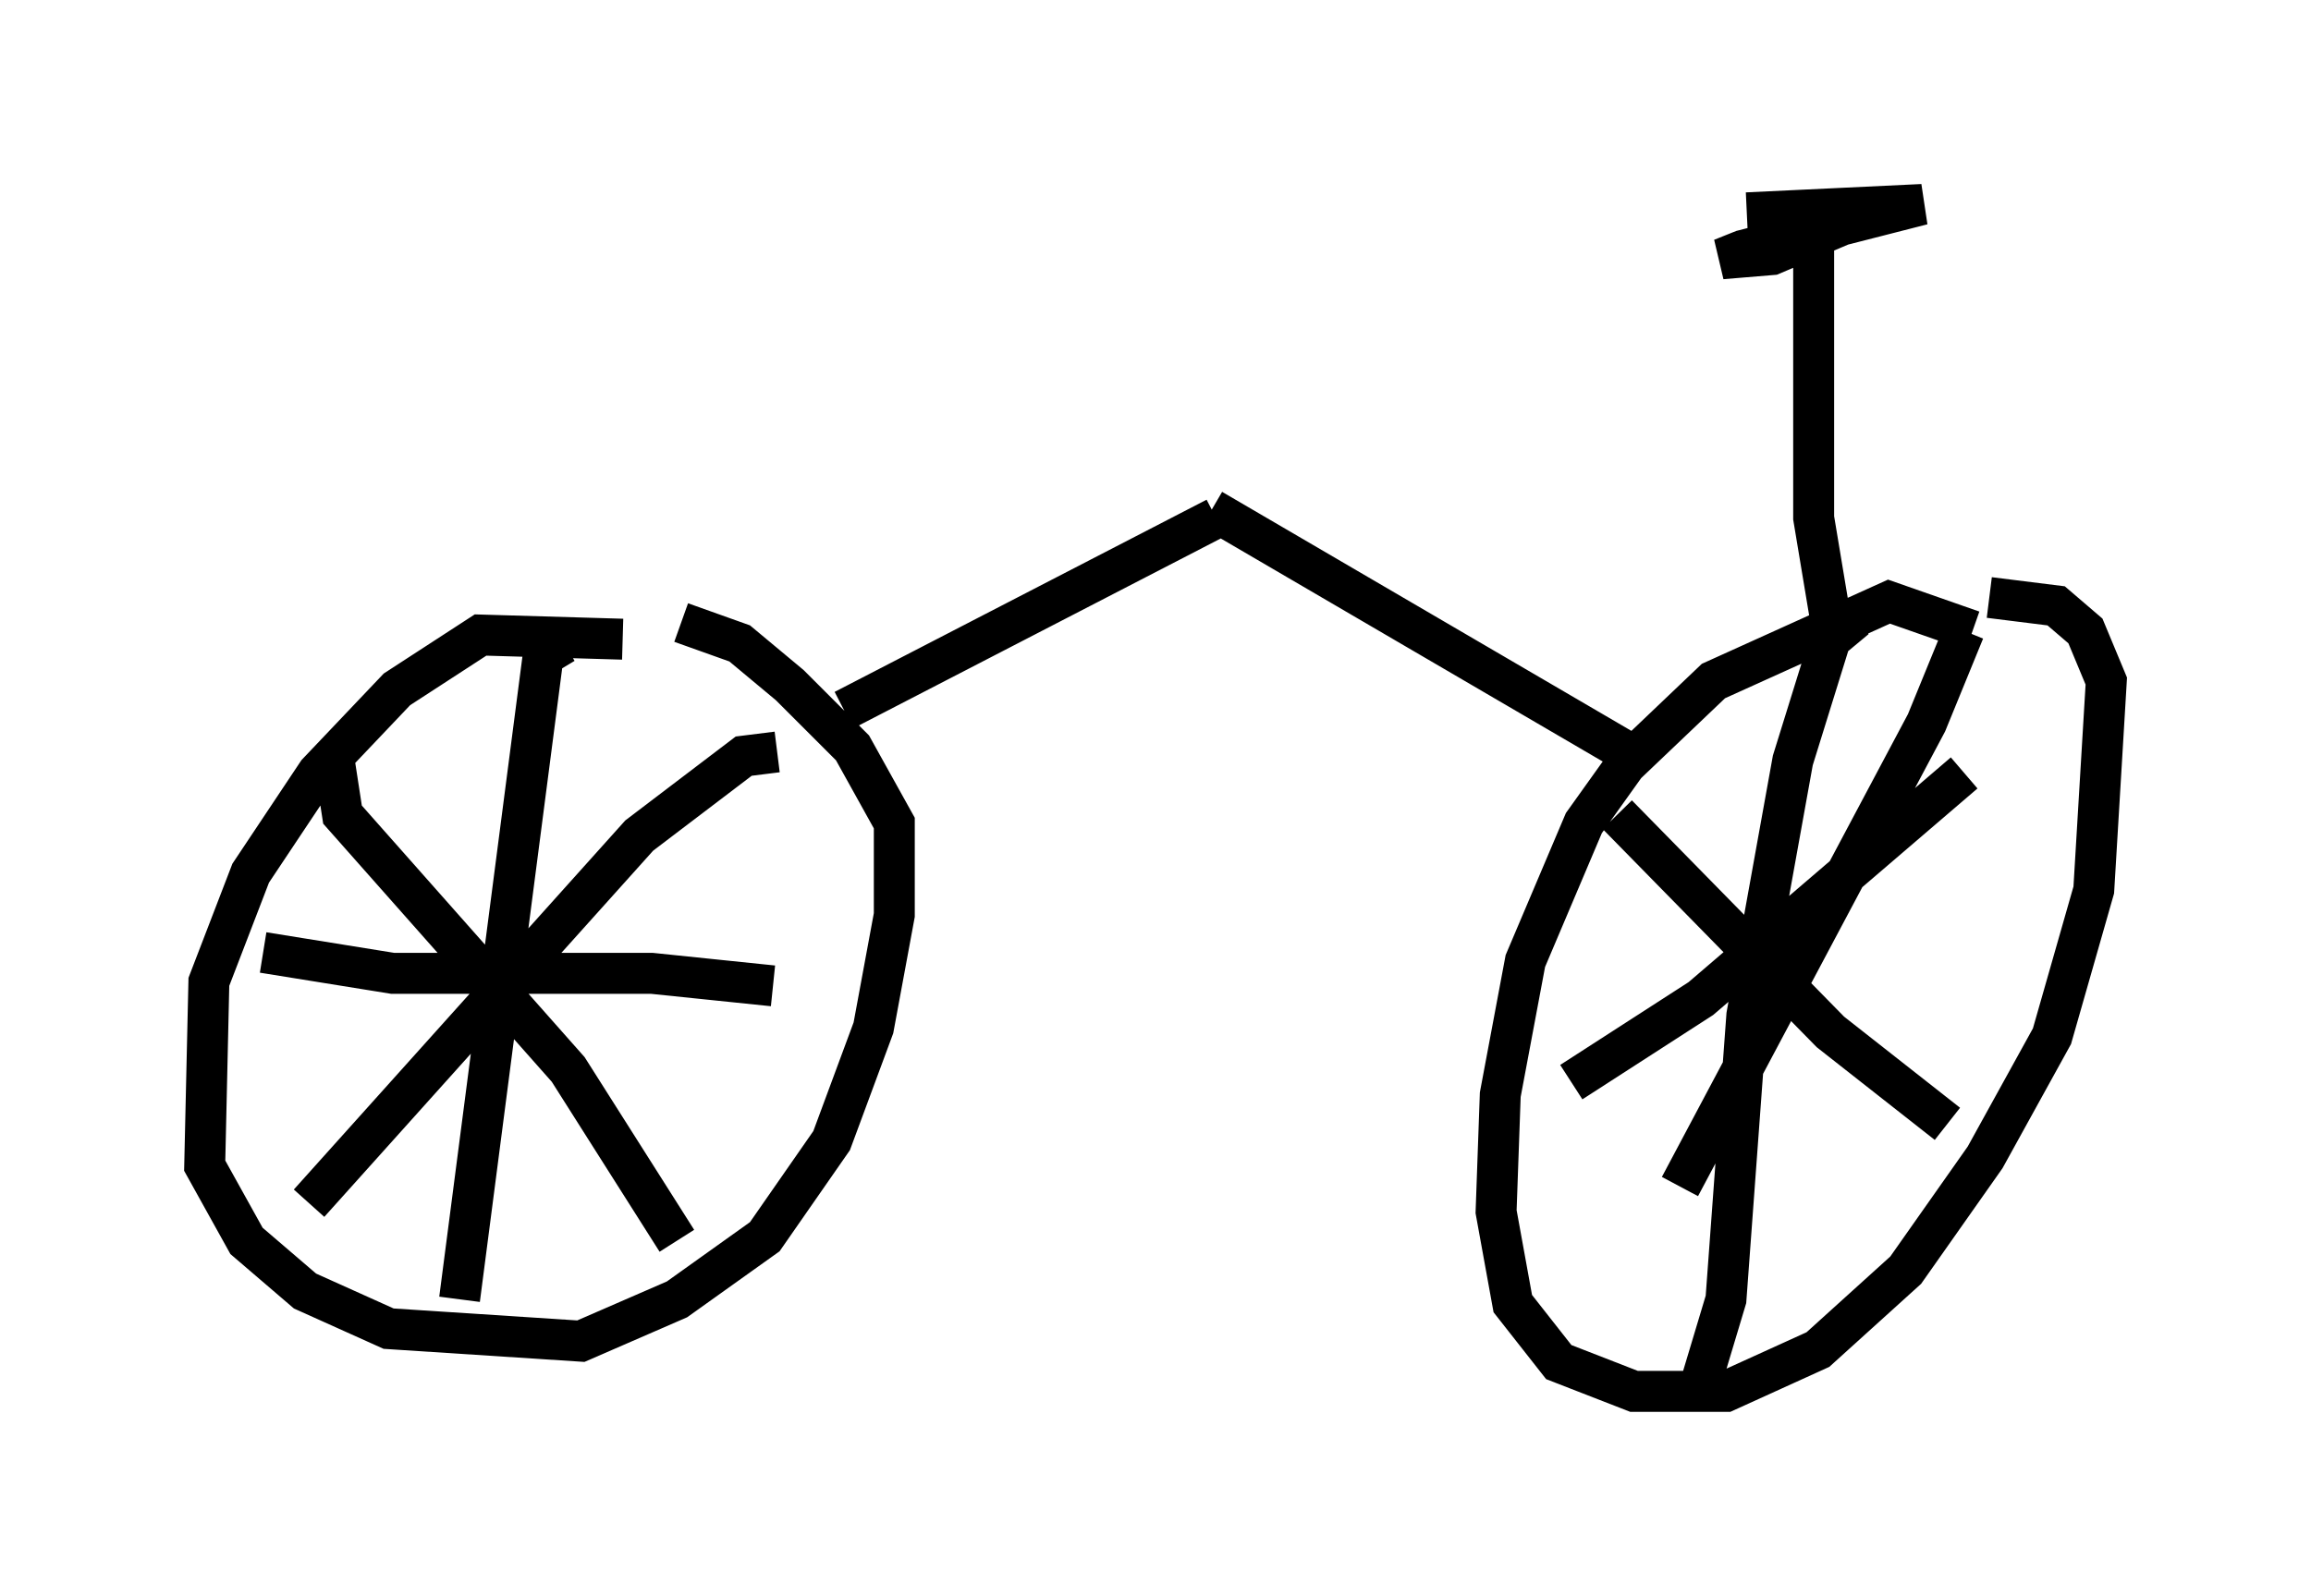 <?xml version="1.0" encoding="utf-8" ?>
<svg baseProfile="full" height="38.992" version="1.1" width="56.448" xmlns="http://www.w3.org/2000/svg" xmlns:ev="http://www.w3.org/2001/xml-events" xmlns:xlink="http://www.w3.org/1999/xlink"><defs /><rect fill="white" height="38.992" width="56.448" x="0" y="0" /><path d="M16.536, 16.74 m-1.327, -1.123 l-3.471, -0.102 -2.042, 1.327 l-1.94, 2.042 -1.633, 2.45 l-1.021, 2.654 -0.102, 4.492 l1.021, 1.838 1.429, 1.225 l2.042, 0.919 4.696, 0.306 l2.348, -1.021 2.144, -1.531 l1.633, -2.348 1.021, -2.756 l0.51, -2.756 0.0, -2.246 l-1.021, -1.838 -1.531, -1.531 l-1.225, -1.021 -1.429, -0.51 m31.544, 0.204 l-2.042, -0.715 -4.288, 1.94 l-2.144, 2.042 -1.021, 1.429 l-1.429, 3.369 -0.613, 3.267 l-0.102, 2.858 0.408, 2.246 l1.123, 1.429 1.838, 0.715 l2.246, 0.0 2.246, -1.021 l2.144, -1.94 1.94, -2.756 l1.633, -2.96 1.021, -3.573 l0.306, -5.104 -0.51, -1.225 l-0.715, -0.613 -1.633, -0.204 m-3.267, 0.51 l-0.613, 0.51 -0.919, 2.96 l-1.123, 6.227 -0.51, 6.942 l-0.613, 2.042 m-3.165, -7.35 l3.165, -2.042 6.431, -5.513 m0.0, -3.471 l-0.919, 2.246 -6.023, 11.331 m-1.531, -9.086 l5.206, 5.308 2.858, 2.246 m-33.79, -11.74 l-0.51, 0.306 -2.042, 15.721 m7.758, -13.373 l-0.817, 0.102 -2.552, 1.94 l-8.065, 8.983 m0.613, -10.821 l0.204, 1.327 5.513, 6.227 l2.654, 4.185 m-10.106, -7.044 l3.165, 0.51 6.329, 0.0 l2.96, 0.306 m1.735, -6.738 l9.086, -4.696 m10.208, 5.819 l-10.311, -6.023 m15.211, 3.267 l-0.51, -3.063 0.0, -6.738 m-1.633, -0.715 l4.288, -0.204 -4.39, 1.123 l-0.51, 0.204 1.225, -0.102 l2.654, -1.123 -0.919, 0.0 l-2.144, 0.715 " fill="none" stroke="black" stroke-width="1" /></svg>